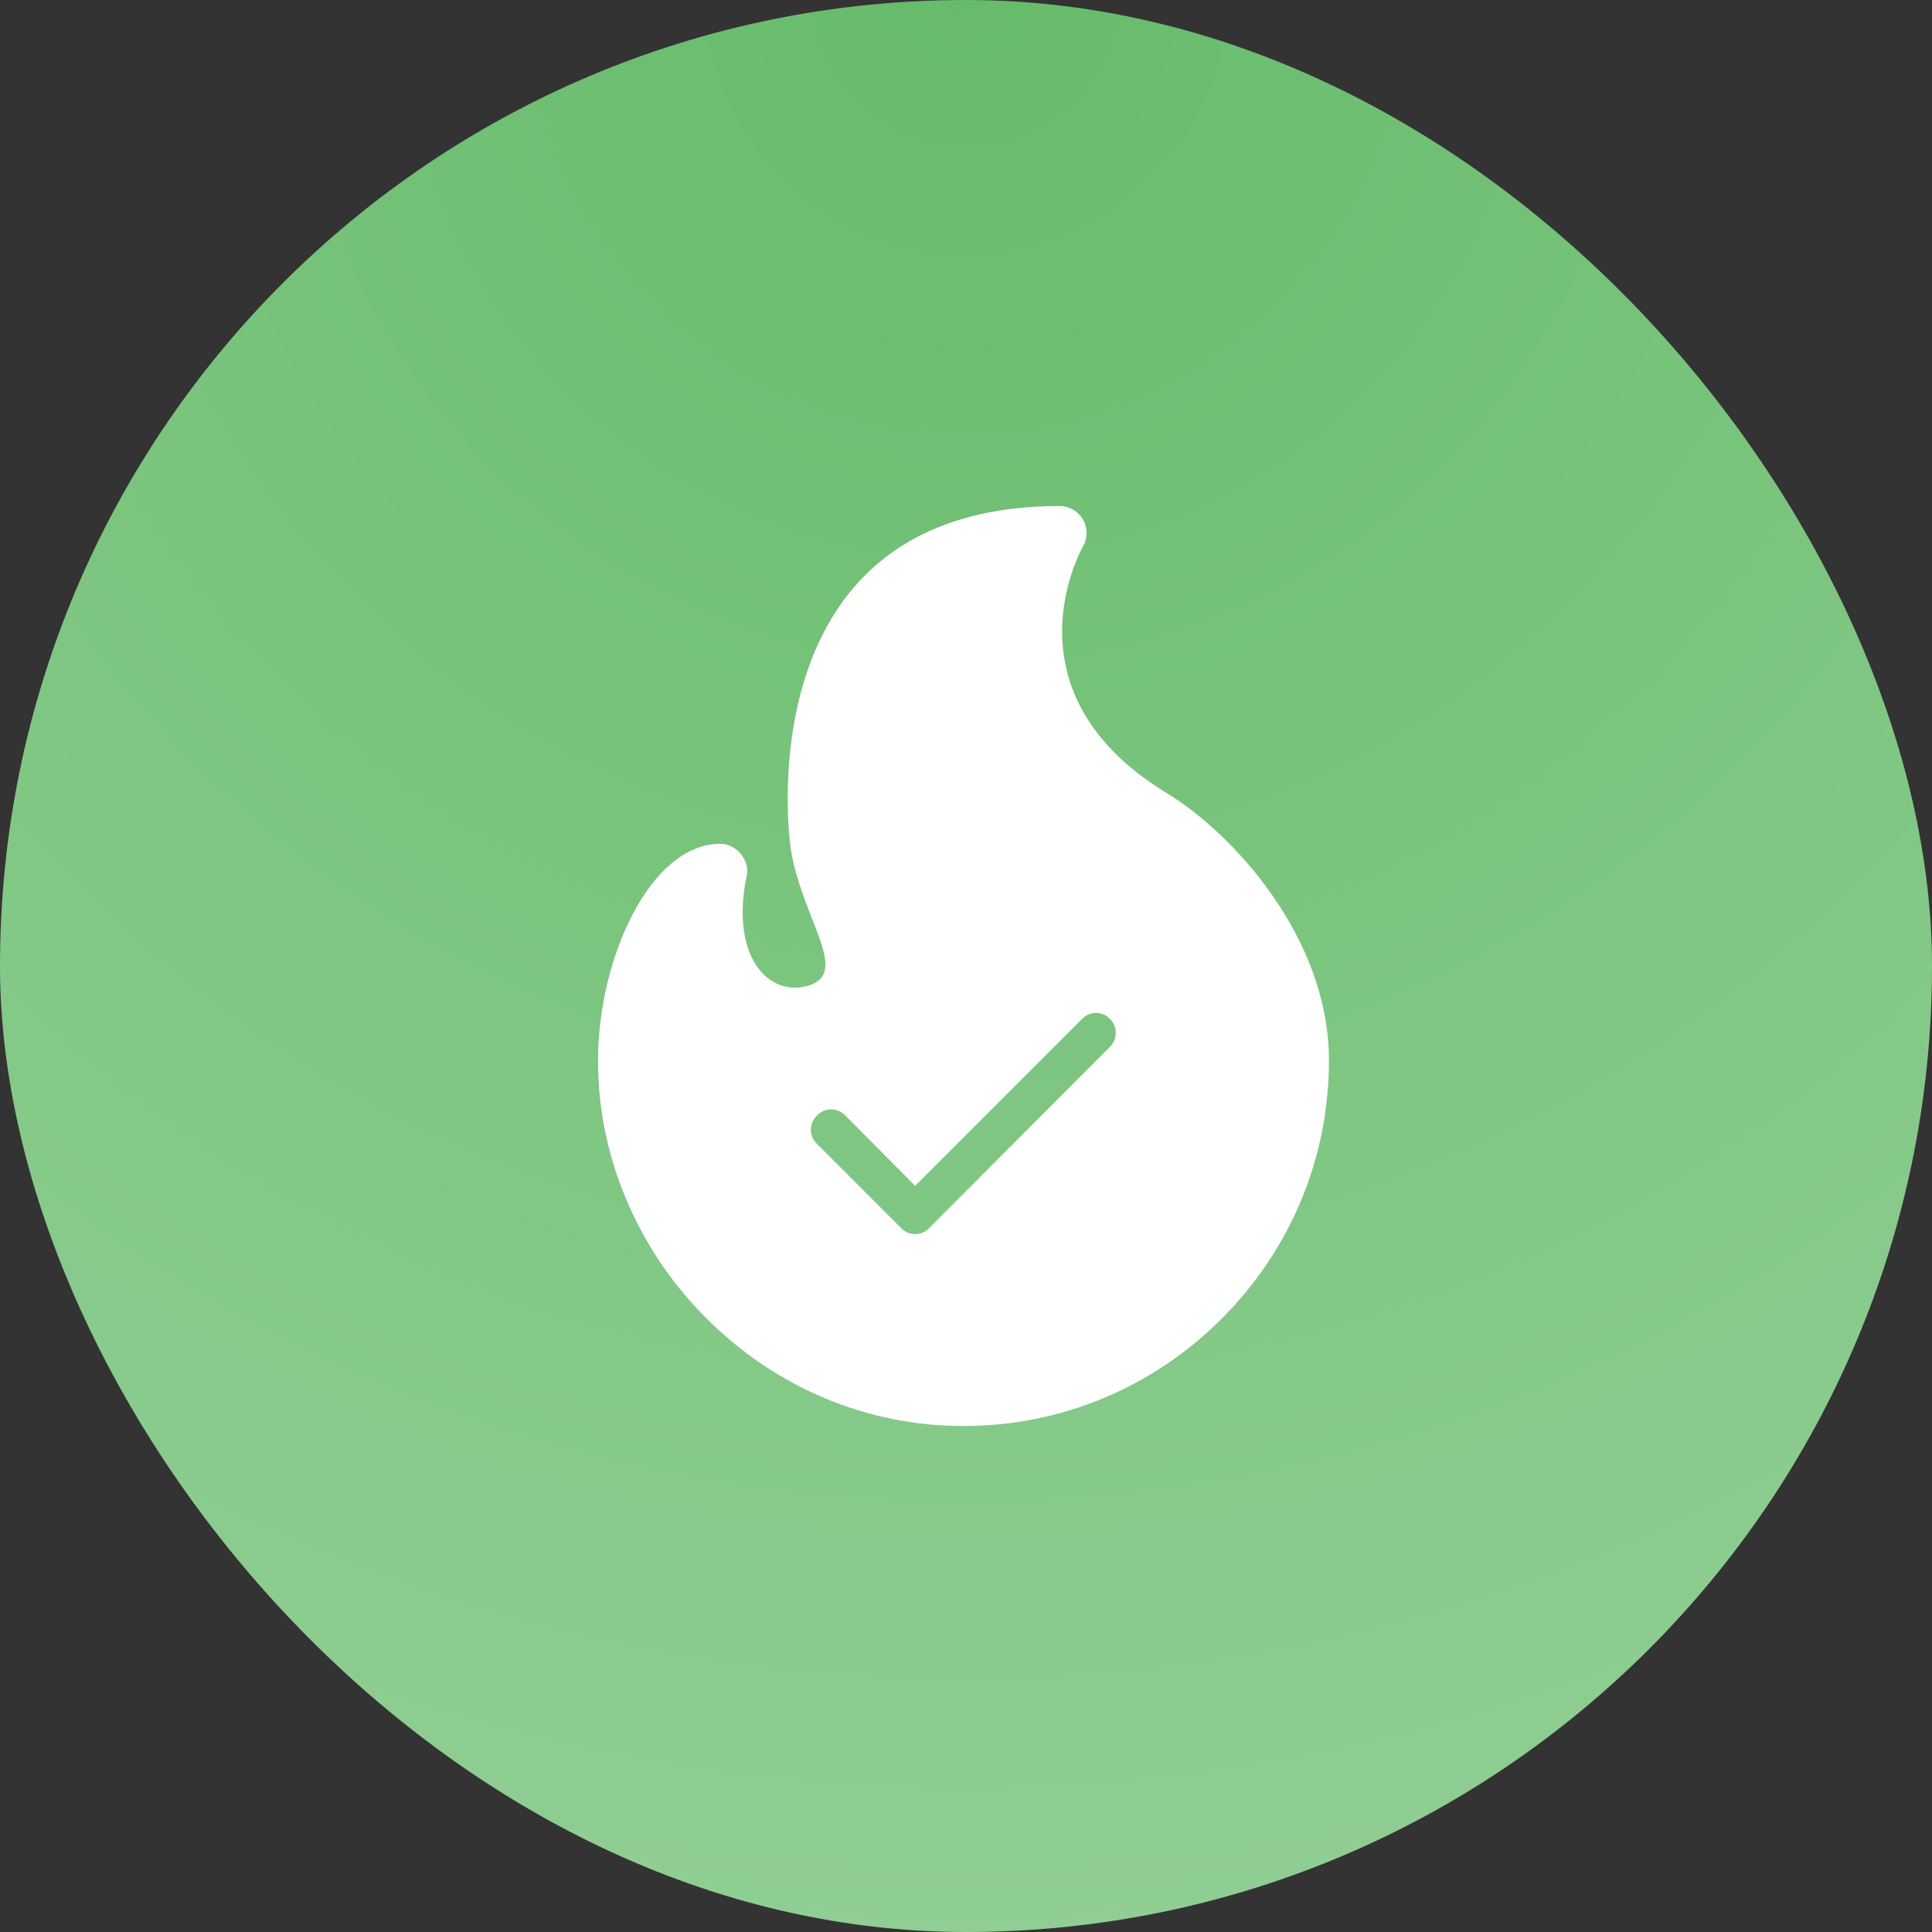 <svg width="28" height="28" viewBox="0 0 28 28" fill="none" xmlns="http://www.w3.org/2000/svg">
<rect x="0" y="0" width="28" height="28" fill="#333333" stroke="none"/>
<rect width="28" height="28" rx="14" fill="url(#paint0_radial_40001151_4290)"/>
<path fill-rule="evenodd" clip-rule="evenodd" d="M15.696 7.919C15.648 8.004 14.532 10.048 16.912 11.496C17.856 12.07 19.26 13.576 19.26 15.371C19.26 16.777 18.709 18.105 17.709 19.108C16.706 20.113 15.376 20.667 13.963 20.667C12.556 20.667 11.226 20.105 10.217 19.085C9.732 18.595 9.351 18.029 9.084 17.401C8.807 16.751 8.667 16.068 8.667 15.371C8.667 13.888 9.425 12.229 10.439 12.229C10.662 12.229 10.853 12.444 10.827 12.665C10.568 13.87 11.145 14.453 11.71 14.286C12.105 14.17 11.966 13.817 11.77 13.317C11.639 12.983 11.482 12.584 11.442 12.147C11.372 11.4 11.366 9.542 12.506 8.369C13.173 7.682 14.132 7.334 15.357 7.334C15.496 7.334 15.625 7.408 15.695 7.529C15.765 7.65 15.765 7.798 15.696 7.919ZM15.685 14.765L13.263 17.186L12.249 16.165C12.192 16.108 12.124 16.079 12.045 16.079C11.967 16.079 11.899 16.108 11.842 16.165C11.785 16.222 11.755 16.29 11.752 16.369C11.75 16.447 11.777 16.515 11.835 16.572L13.063 17.801C13.12 17.858 13.187 17.886 13.263 17.886C13.339 17.886 13.406 17.858 13.463 17.801L16.085 15.172C16.142 15.115 16.17 15.047 16.17 14.969C16.17 14.89 16.142 14.822 16.085 14.765C16.027 14.708 15.961 14.679 15.885 14.679C15.808 14.679 15.742 14.708 15.685 14.765Z" fill="white"/>
<defs>
<radialGradient id="paint0_radial_40001151_4290" cx="0" cy="0" r="1" gradientUnits="userSpaceOnUse" gradientTransform="translate(14) rotate(90) scale(28)">
<stop stop-color="#66BB6A"/>
<stop offset="1" stop-color="#90CE93"/>
</radialGradient>
</defs>
</svg>

